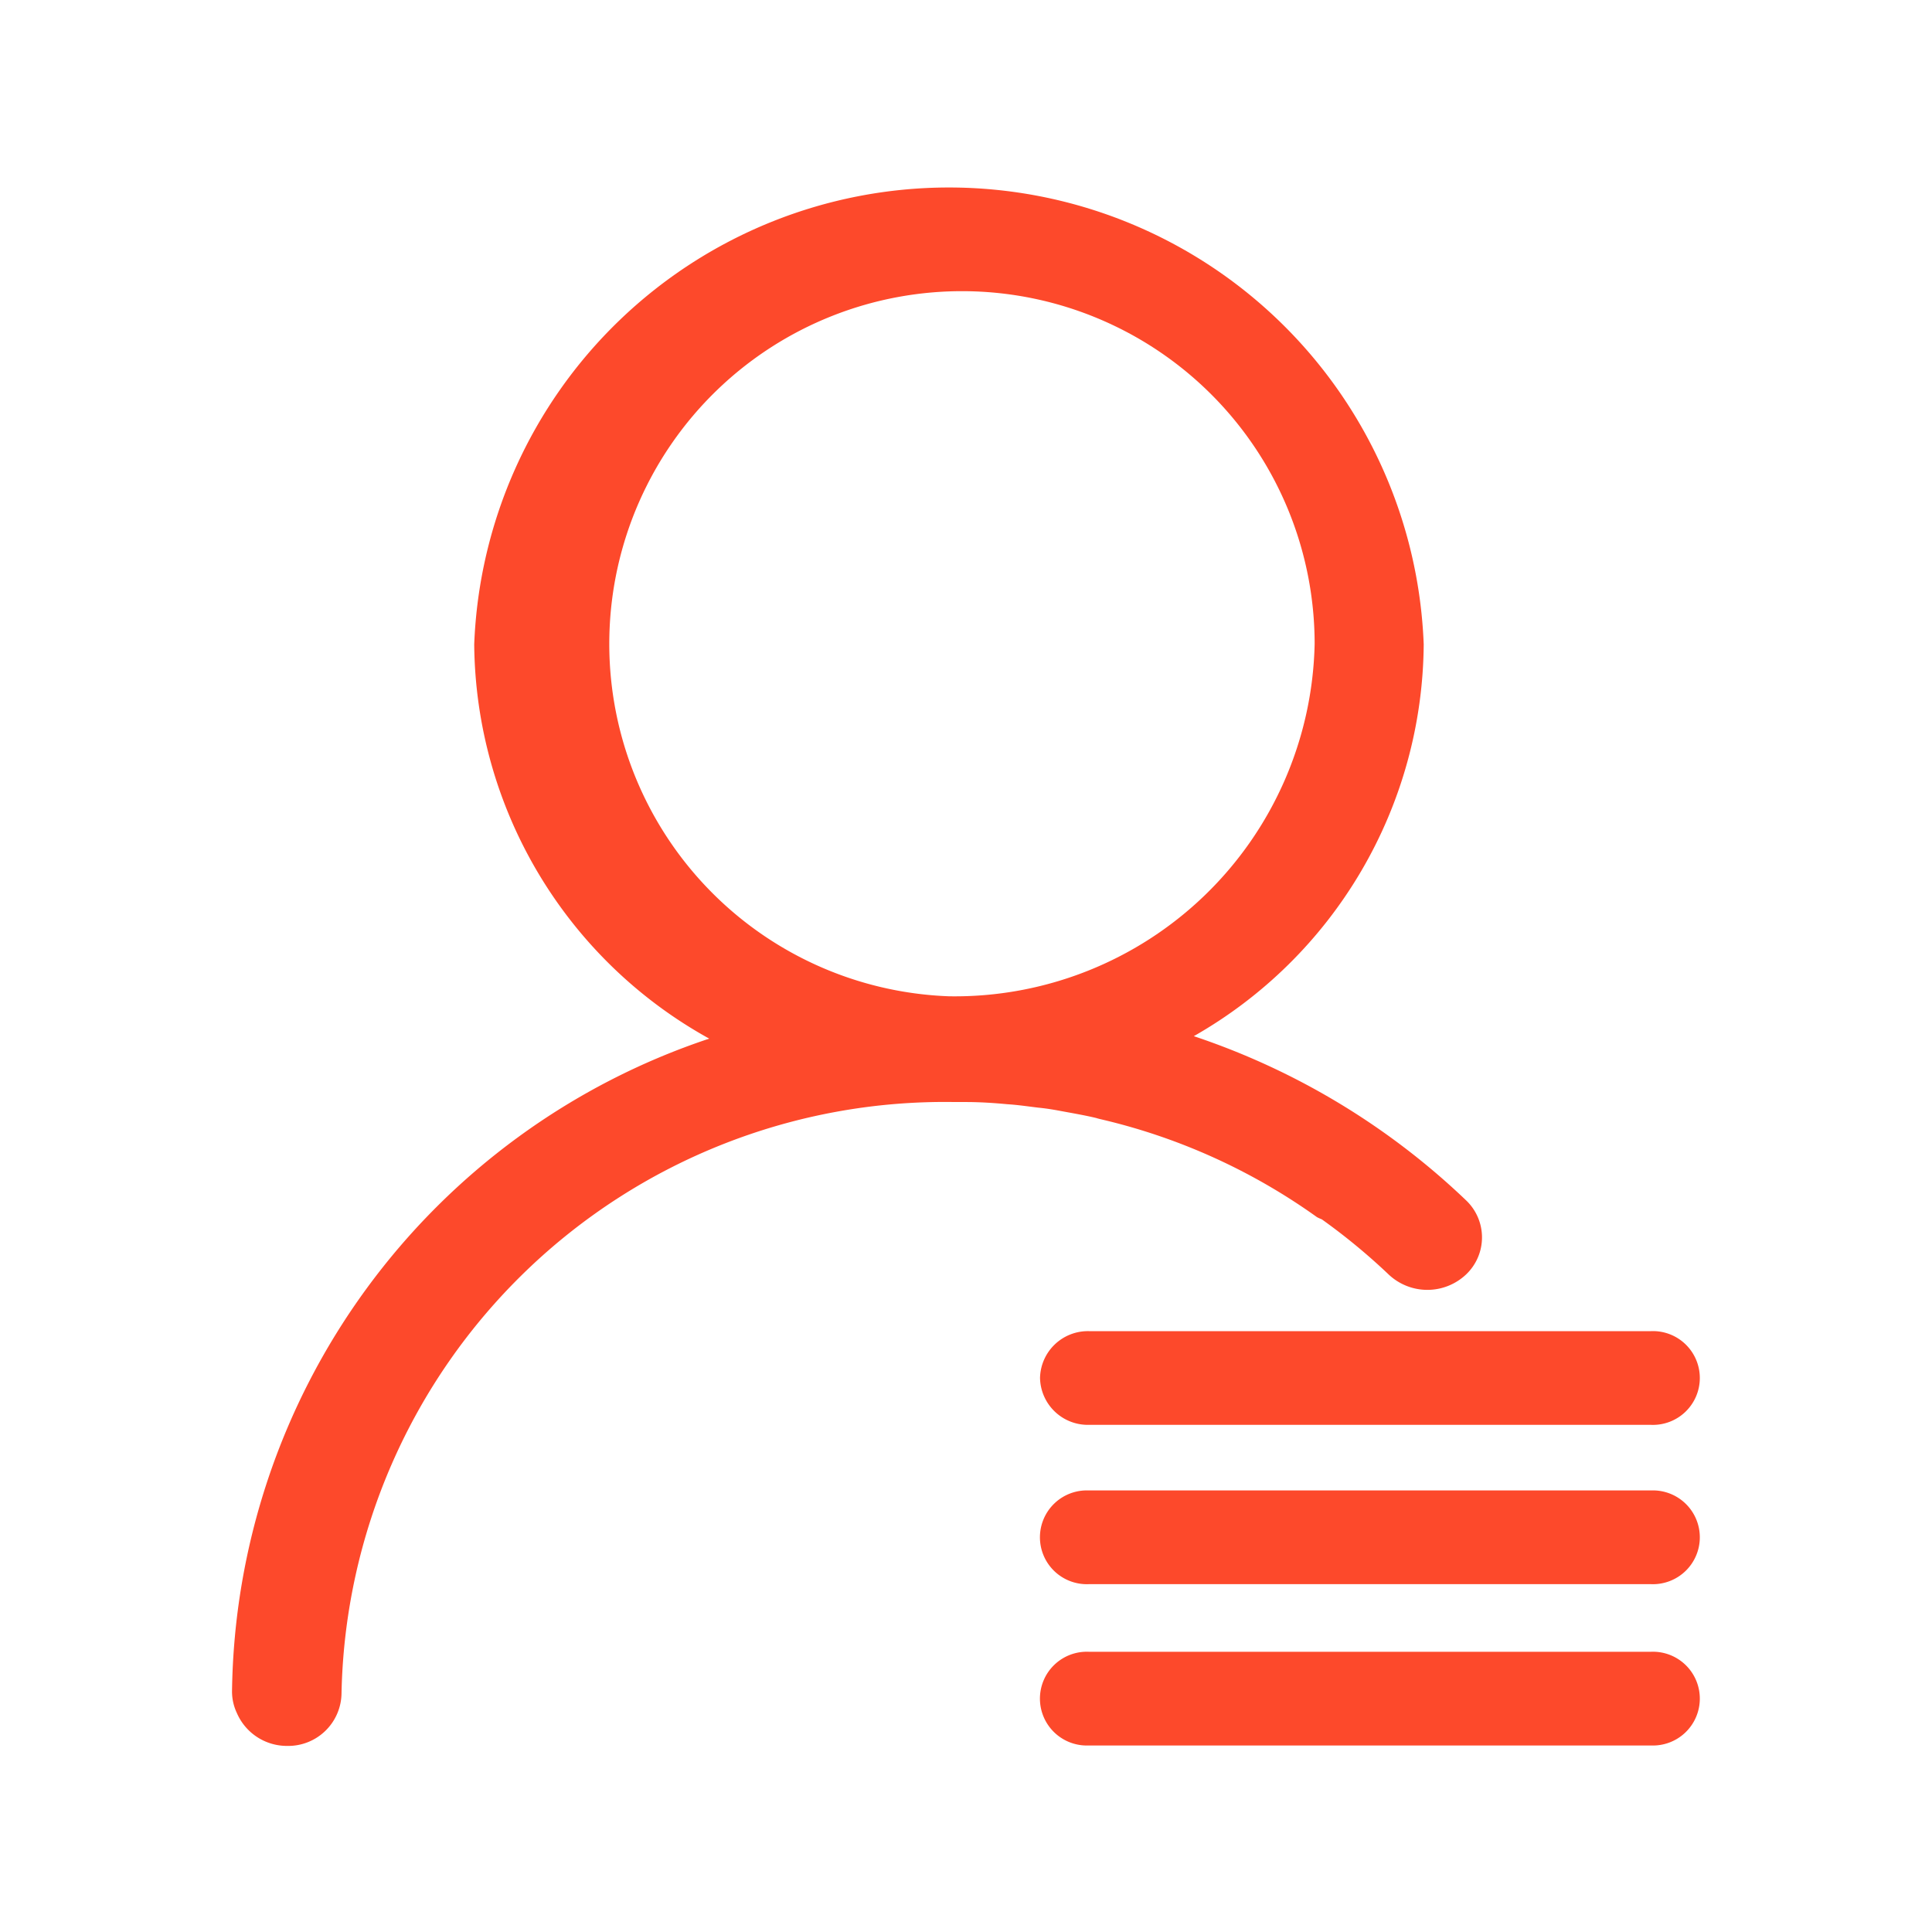 <svg xmlns="http://www.w3.org/2000/svg" width="22" height="22" viewBox="0 0 22 22">
  <defs>
    <style>
      .cls-1 {
        fill: #fff;
        stroke: #707070;
        opacity: 0;
      }

      .cls-2 {
        fill: #fd492b;
      }

      .cls-3 {
        stroke: none;
      }

      .cls-4 {
        fill: none;
      }
    </style>
  </defs>
  <g id="组_5930" data-name="组 5930" transform="translate(11288 -6672)">
    <g id="矩形_3115" data-name="矩形 3115" class="cls-1" transform="translate(-11288 6672)">
      <rect class="cls-3" width="22" height="22"/>
      <rect class="cls-4" x="0.5" y="0.5" width="21" height="21"/>
    </g>
    <path id="路径_7284" data-name="路径 7284" class="cls-2" d="M196.371,145.694c.021.007.043.012.069.018a6.934,6.934,0,0,1,2.445,1.111.531.531,0,0,0,.055.025,7.049,7.049,0,0,1,.761.628.642.642,0,0,0,.881,0,.582.582,0,0,0,0-.845,8.28,8.28,0,0,0-3.1-1.869A5.176,5.176,0,0,0,200.1,140.3a5.41,5.41,0,0,0-10.812,0,5.18,5.18,0,0,0,2.676,4.49,7.943,7.943,0,0,0-5.434,7.437.573.573,0,0,0,.055.242.621.621,0,0,0,.574.375.607.607,0,0,0,.618-.6,6.871,6.871,0,0,1,6.981-6.732c.04,0,.084,0,.124,0,.16,0,.32.01.476.025.117.007.236.025.353.039.074.007.146.018.218.031C196.083,145.636,196.229,145.66,196.371,145.694Zm-1.674-1.386a4.016,4.016,0,1,1,4.161-4.013A4.1,4.1,0,0,1,194.7,144.308Zm1.034,4.346a.545.545,0,0,0,.556.534h6.4a.534.534,0,1,0,0-1.067h-6.4A.545.545,0,0,0,195.731,148.654Zm6.956,1.281h-6.4a.534.534,0,1,0,0,1.067h6.4a.534.534,0,1,0,0-1.067Zm0,1.837h-6.4a.534.534,0,1,0,0,1.067h6.4a.534.534,0,1,0,0-1.067Z" transform="translate(-11471.888 6539.037)"/>
  </g>
</svg>
